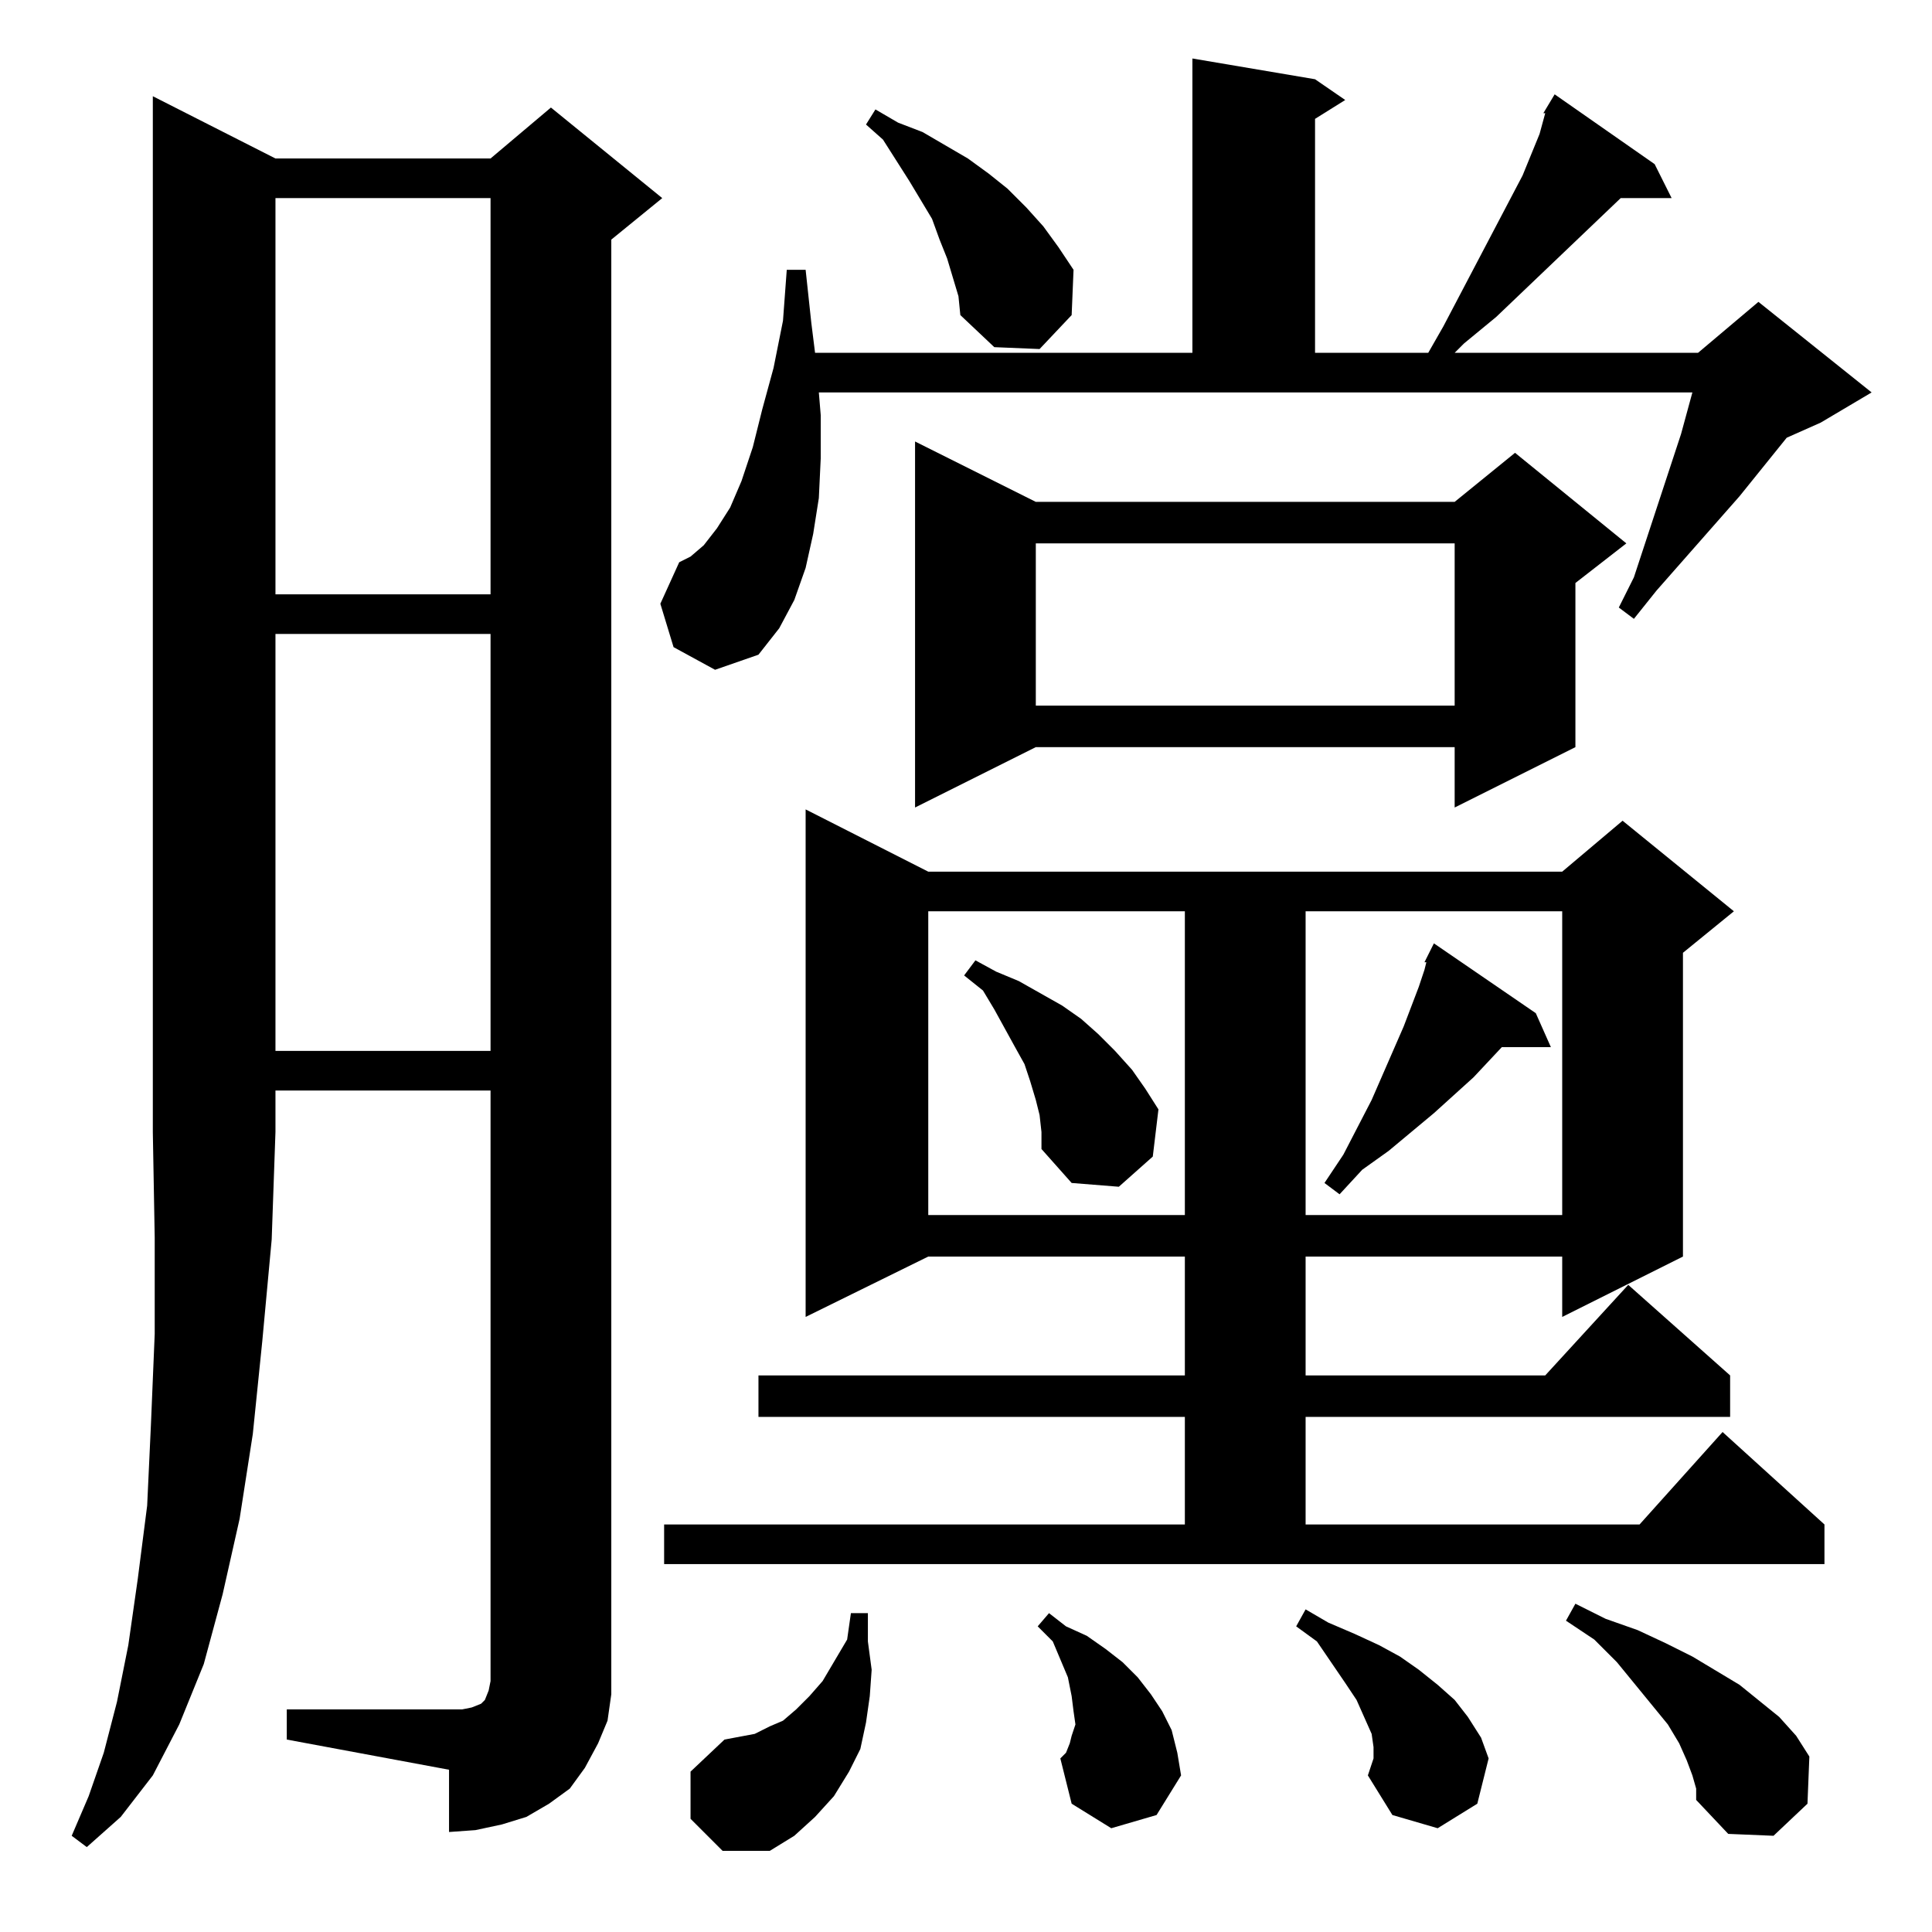 <?xml version="1.0" standalone="no"?>
<!DOCTYPE svg PUBLIC "-//W3C//DTD SVG 1.1//EN" "http://www.w3.org/Graphics/SVG/1.1/DTD/svg11.dtd" >
<svg xmlns="http://www.w3.org/2000/svg" xmlns:xlink="http://www.w3.org/1999/xlink" version="1.1" viewBox="0 -144 1024 1024">
  <g transform="matrix(1 0 0 -1 0 880)">
   <path fill="currentColor"
d="M366 60v25l18 17l16 3l8 4l7 3l7 6l7 7l7 8l13 22l2 14h9v-15l2 -15l-1 -14l-2 -14l-3 -14l-6 -12l-8 -13l-10 -11l-11 -10l-13 -8h-25zM146 940h114l32 27l59 -48l-27 -22v-758v-13l-2 -14l-5 -12l-7 -13l-8 -11l-11 -8l-12 -7l-13 -4l-14 -3l-14 -1v33l-86 16v16h86h7
l5 1l5 2l2 2l2 5l1 5v313h-114v-22l-2 -57l-5 -54l-5 -49l-7 -45l-9 -40l-10 -37l-13 -32l-14 -27l-17 -22l-18 -16l-8 6l9 21l8 23l7 27l6 30l5 35l5 39l2 43l2 48v51l-1 56v549zM897 83l-3 8l-4 9l-6 10l-27 33l-12 12l-15 10l5 9l16 -8l17 -6l15 -7l14 -7l25 -15l21 -17
l9 -10l7 -11l-1 -25l-18 -17l-24 1l-17 18v6zM725 83l3 9v6l-1 7l-4 9l-4 9l-6 9l-15 22l-11 8l5 9l12 -7l14 -6l13 -6l11 -6l10 -7l10 -8l9 -8l7 -9l7 -11l4 -11l-6 -24l-21 -13l-24 7zM589 55l-21 13l-6 24l3 3l2 5l1 4l2 6l-1 7l-1 8l-2 10l-8 19l-8 8l6 7l9 -7l11 -5
l10 -7l9 -7l8 -8l7 -9l6 -9l5 -10l3 -12l2 -12l-13 -21zM352 216h276v57h-226v22h226v63h-136l-65 -32v269l65 -33h336l32 27l59 -48l-27 -22v-161l-64 -32v32h-136v-63h127l44 48l54 -48v-22h-225v-57h177l44 49l54 -49v-21h-615v21zM492 541v-161h136v161h-136zM692 541
v-161h136v161h-136zM814 487l8 -18h-26l-15 -16l-21 -19l-24 -20l-14 -10l-12 -13l-8 6l10 15l15 29l17 39l8 21l3 9l1 4h-1l5 10zM551 433l-2 8l-3 10l-3 9l-5 9l-11 20l-6 10l-10 8l6 8l11 -6l12 -5l23 -13l10 -7l9 -8l9 -9l9 -10l7 -10l7 -11l-3 -25l-18 -16l-25 2
l-16 18v9zM146 688v-221h114v221h-114zM549 758h222l32 26l59 -48l-27 -21v-87l-64 -32v32h-222l-64 -32v194zM549 736v-86h222v86h-222zM357 681l-7 23l10 22l6 3l7 6l7 9l7 11l6 14l6 18l5 20l6 22l5 25l2 27h10l3 -28l2 -16h200v156l65 -11l16 -11l-16 -10v-124h60l8 14
l42 80l9 22l3 11h-1l6 10l53 -37l9 -18h-27l-66 -63l-17 -14l-5 -5h129l32 27l60 -48l-27 -16l-18 -8l-25 -31l-44 -50l-12 -15l-8 6l8 16l25 76l6 22h-463l1 -12v-23l-1 -21l-3 -19l-4 -18l-6 -17l-8 -15l-11 -14l-23 -8zM146 919v-210h114v210h-114zM505 877l-3 10l-4 10
l-4 11l-12 20l-14 22l-9 8l5 8l12 -7l13 -5l12 -7l12 -7l11 -8l10 -8l10 -10l9 -10l8 -11l8 -12l-1 -24l-17 -18l-24 1l-18 17l-1 10z" />
  </g>

</svg>
